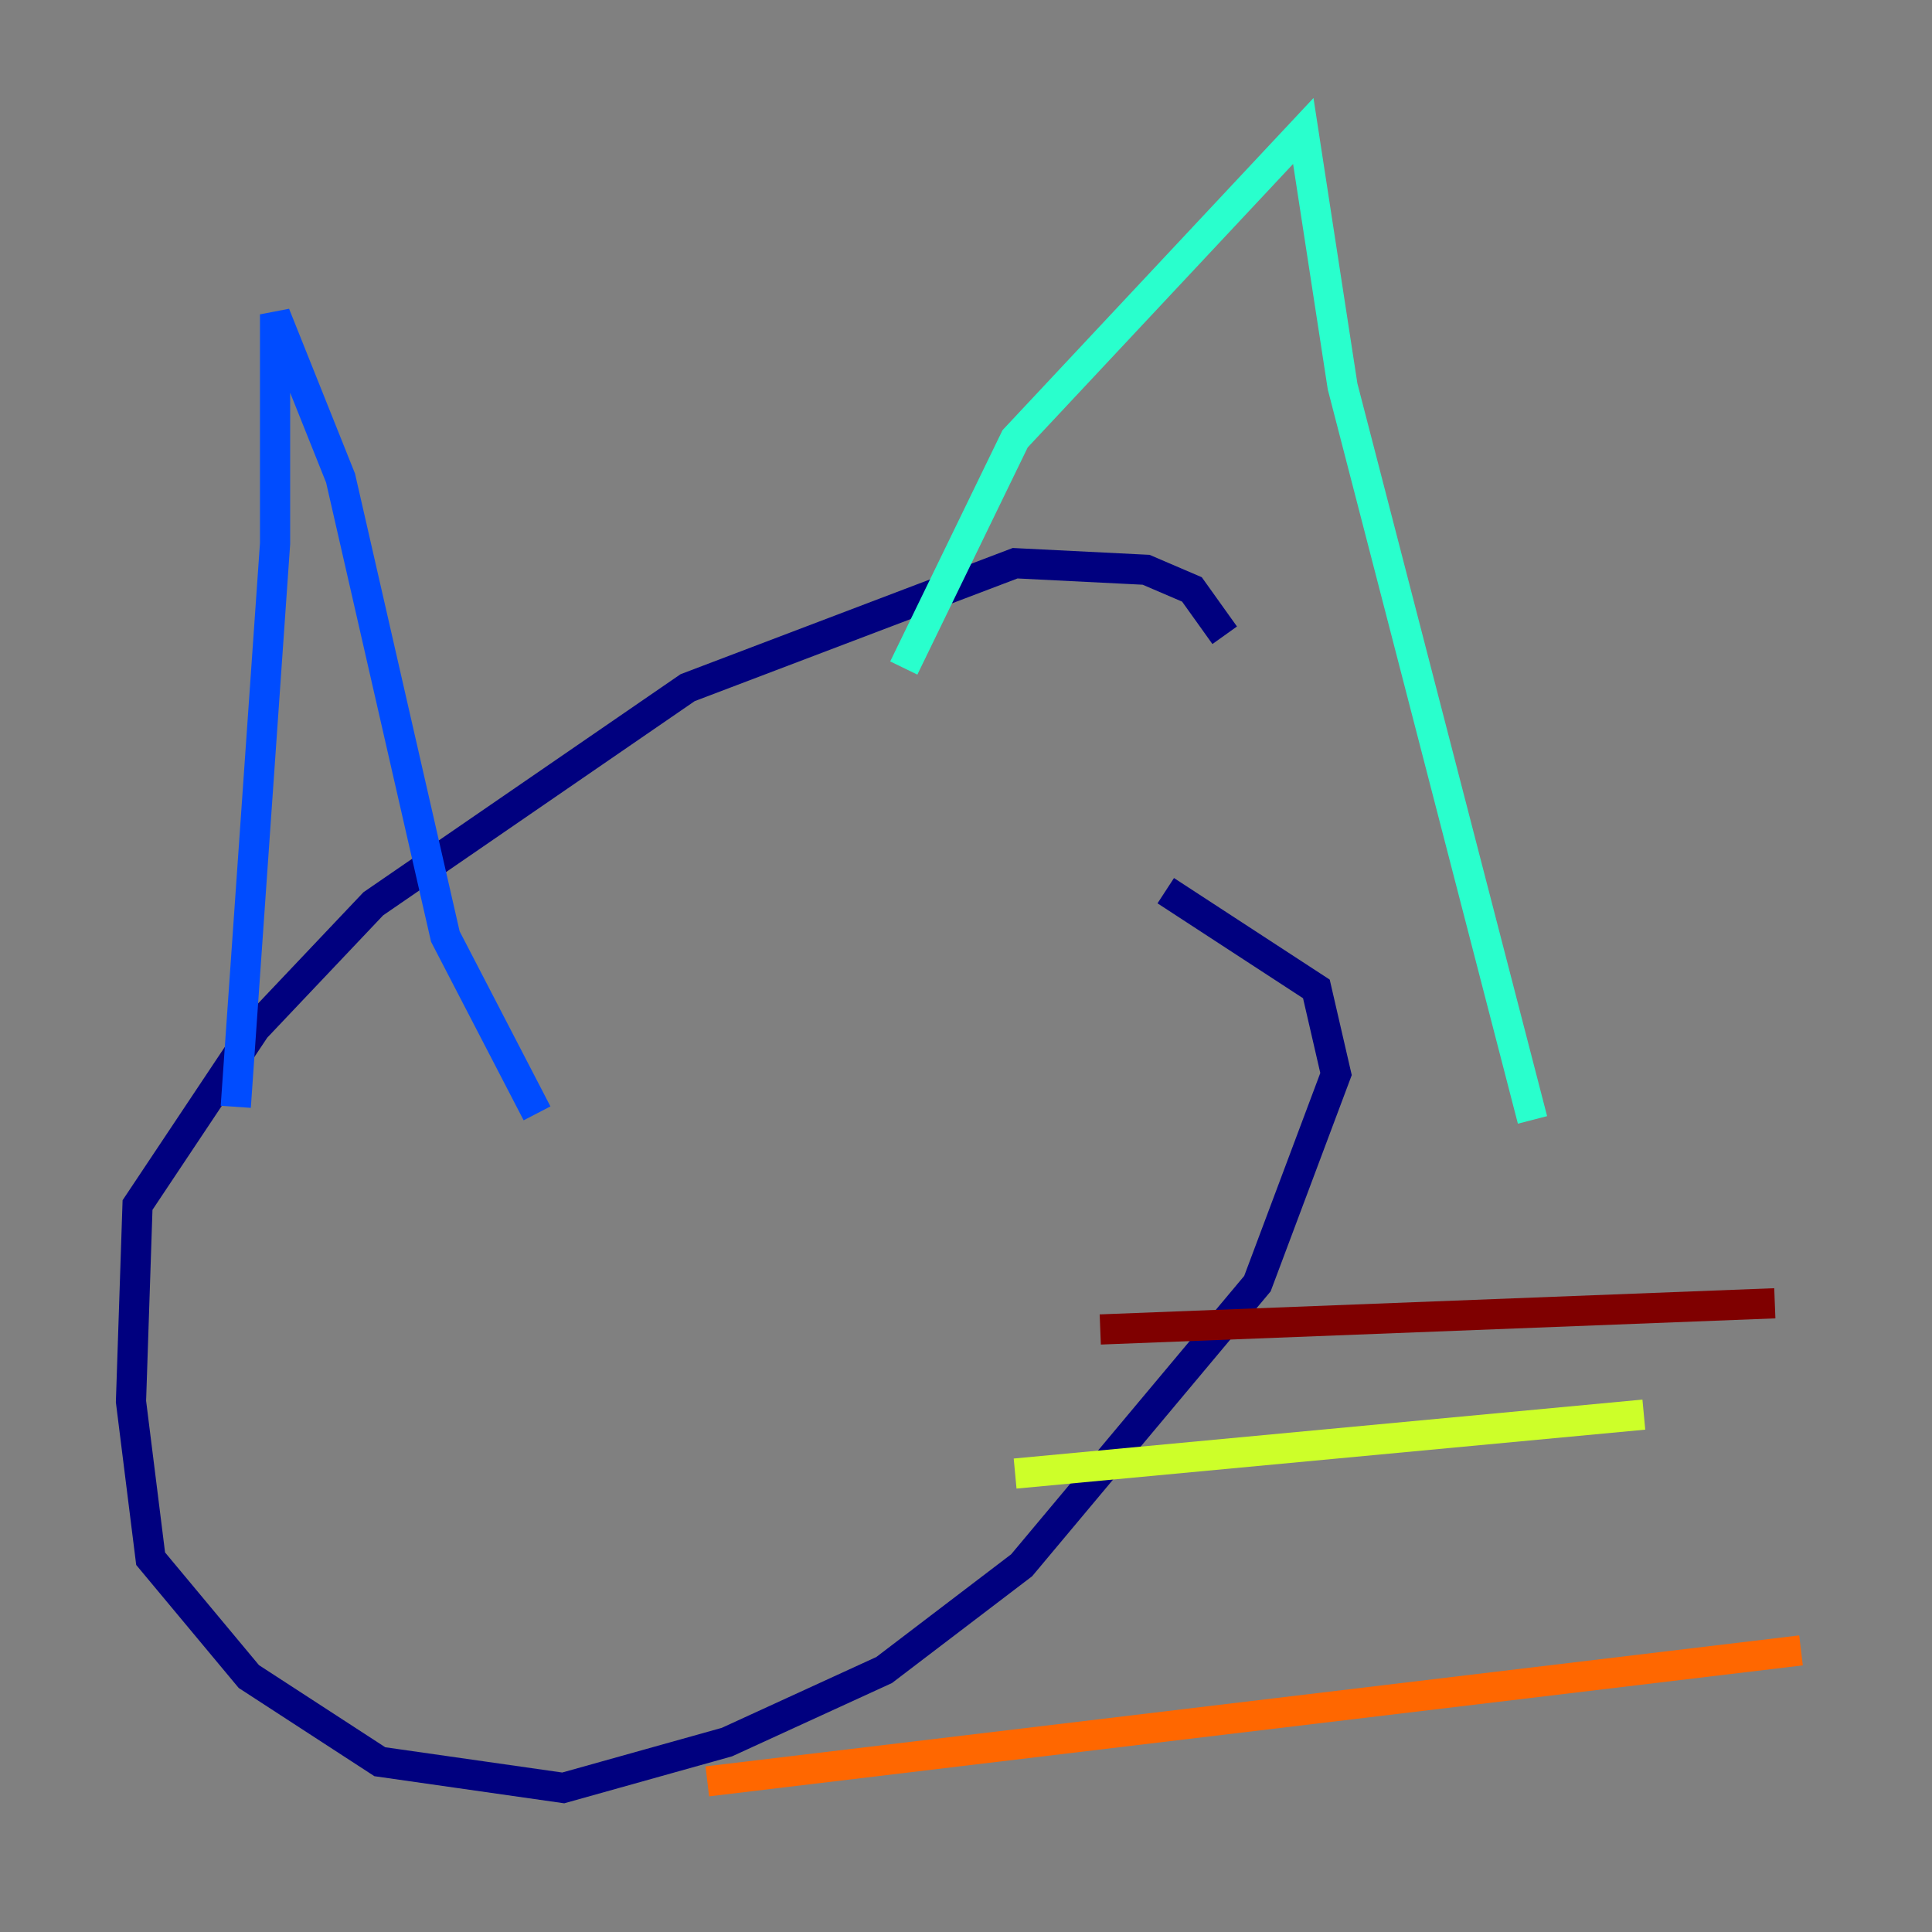 <?xml version="1.0" encoding="utf-8" ?>
<svg baseProfile="tiny" height="128" version="1.2" viewBox="0,0,128,128" width="128" xmlns="http://www.w3.org/2000/svg" xmlns:ev="http://www.w3.org/2001/xml-events" xmlns:xlink="http://www.w3.org/1999/xlink"><rect x="0" y="0" width="128" height="128" fill="#808080" stroke="none"/><defs /><polyline fill="none" points="81.139,42.088 78.969,39.051 75.932,37.749 67.254,37.315 45.559,45.559 24.732,59.878 16.922,68.122 9.112,79.837 8.678,92.854 9.98,103.268 16.488,111.078 25.166,116.719 37.315,118.454 48.163,115.417 58.576,110.644 67.688,103.702 83.308,85.044 88.515,71.159 87.214,65.519 77.234,59.01" stroke="#00007f" stroke-width="2" /><polyline fill="none" points="15.62,73.329 18.224,36.014 18.224,20.827 22.563,31.675 29.505,62.047 35.58,73.763" stroke="#004cff" stroke-width="2" /><polyline fill="none" points="59.878,44.258 67.254,29.071 86.346,8.678 88.949,25.6 101.532,74.197" stroke="#29ffcd" stroke-width="2" /><polyline fill="none" points="67.254,97.627 108.909,93.722" stroke="#cdff29" stroke-width="2" /><polyline fill="none" points="46.861,118.02 119.322,109.342" stroke="#ff6700" stroke-width="2" /><polyline fill="none" points="72.895,88.081 117.586,86.346" stroke="#7f0000" stroke-width="2" /></svg>